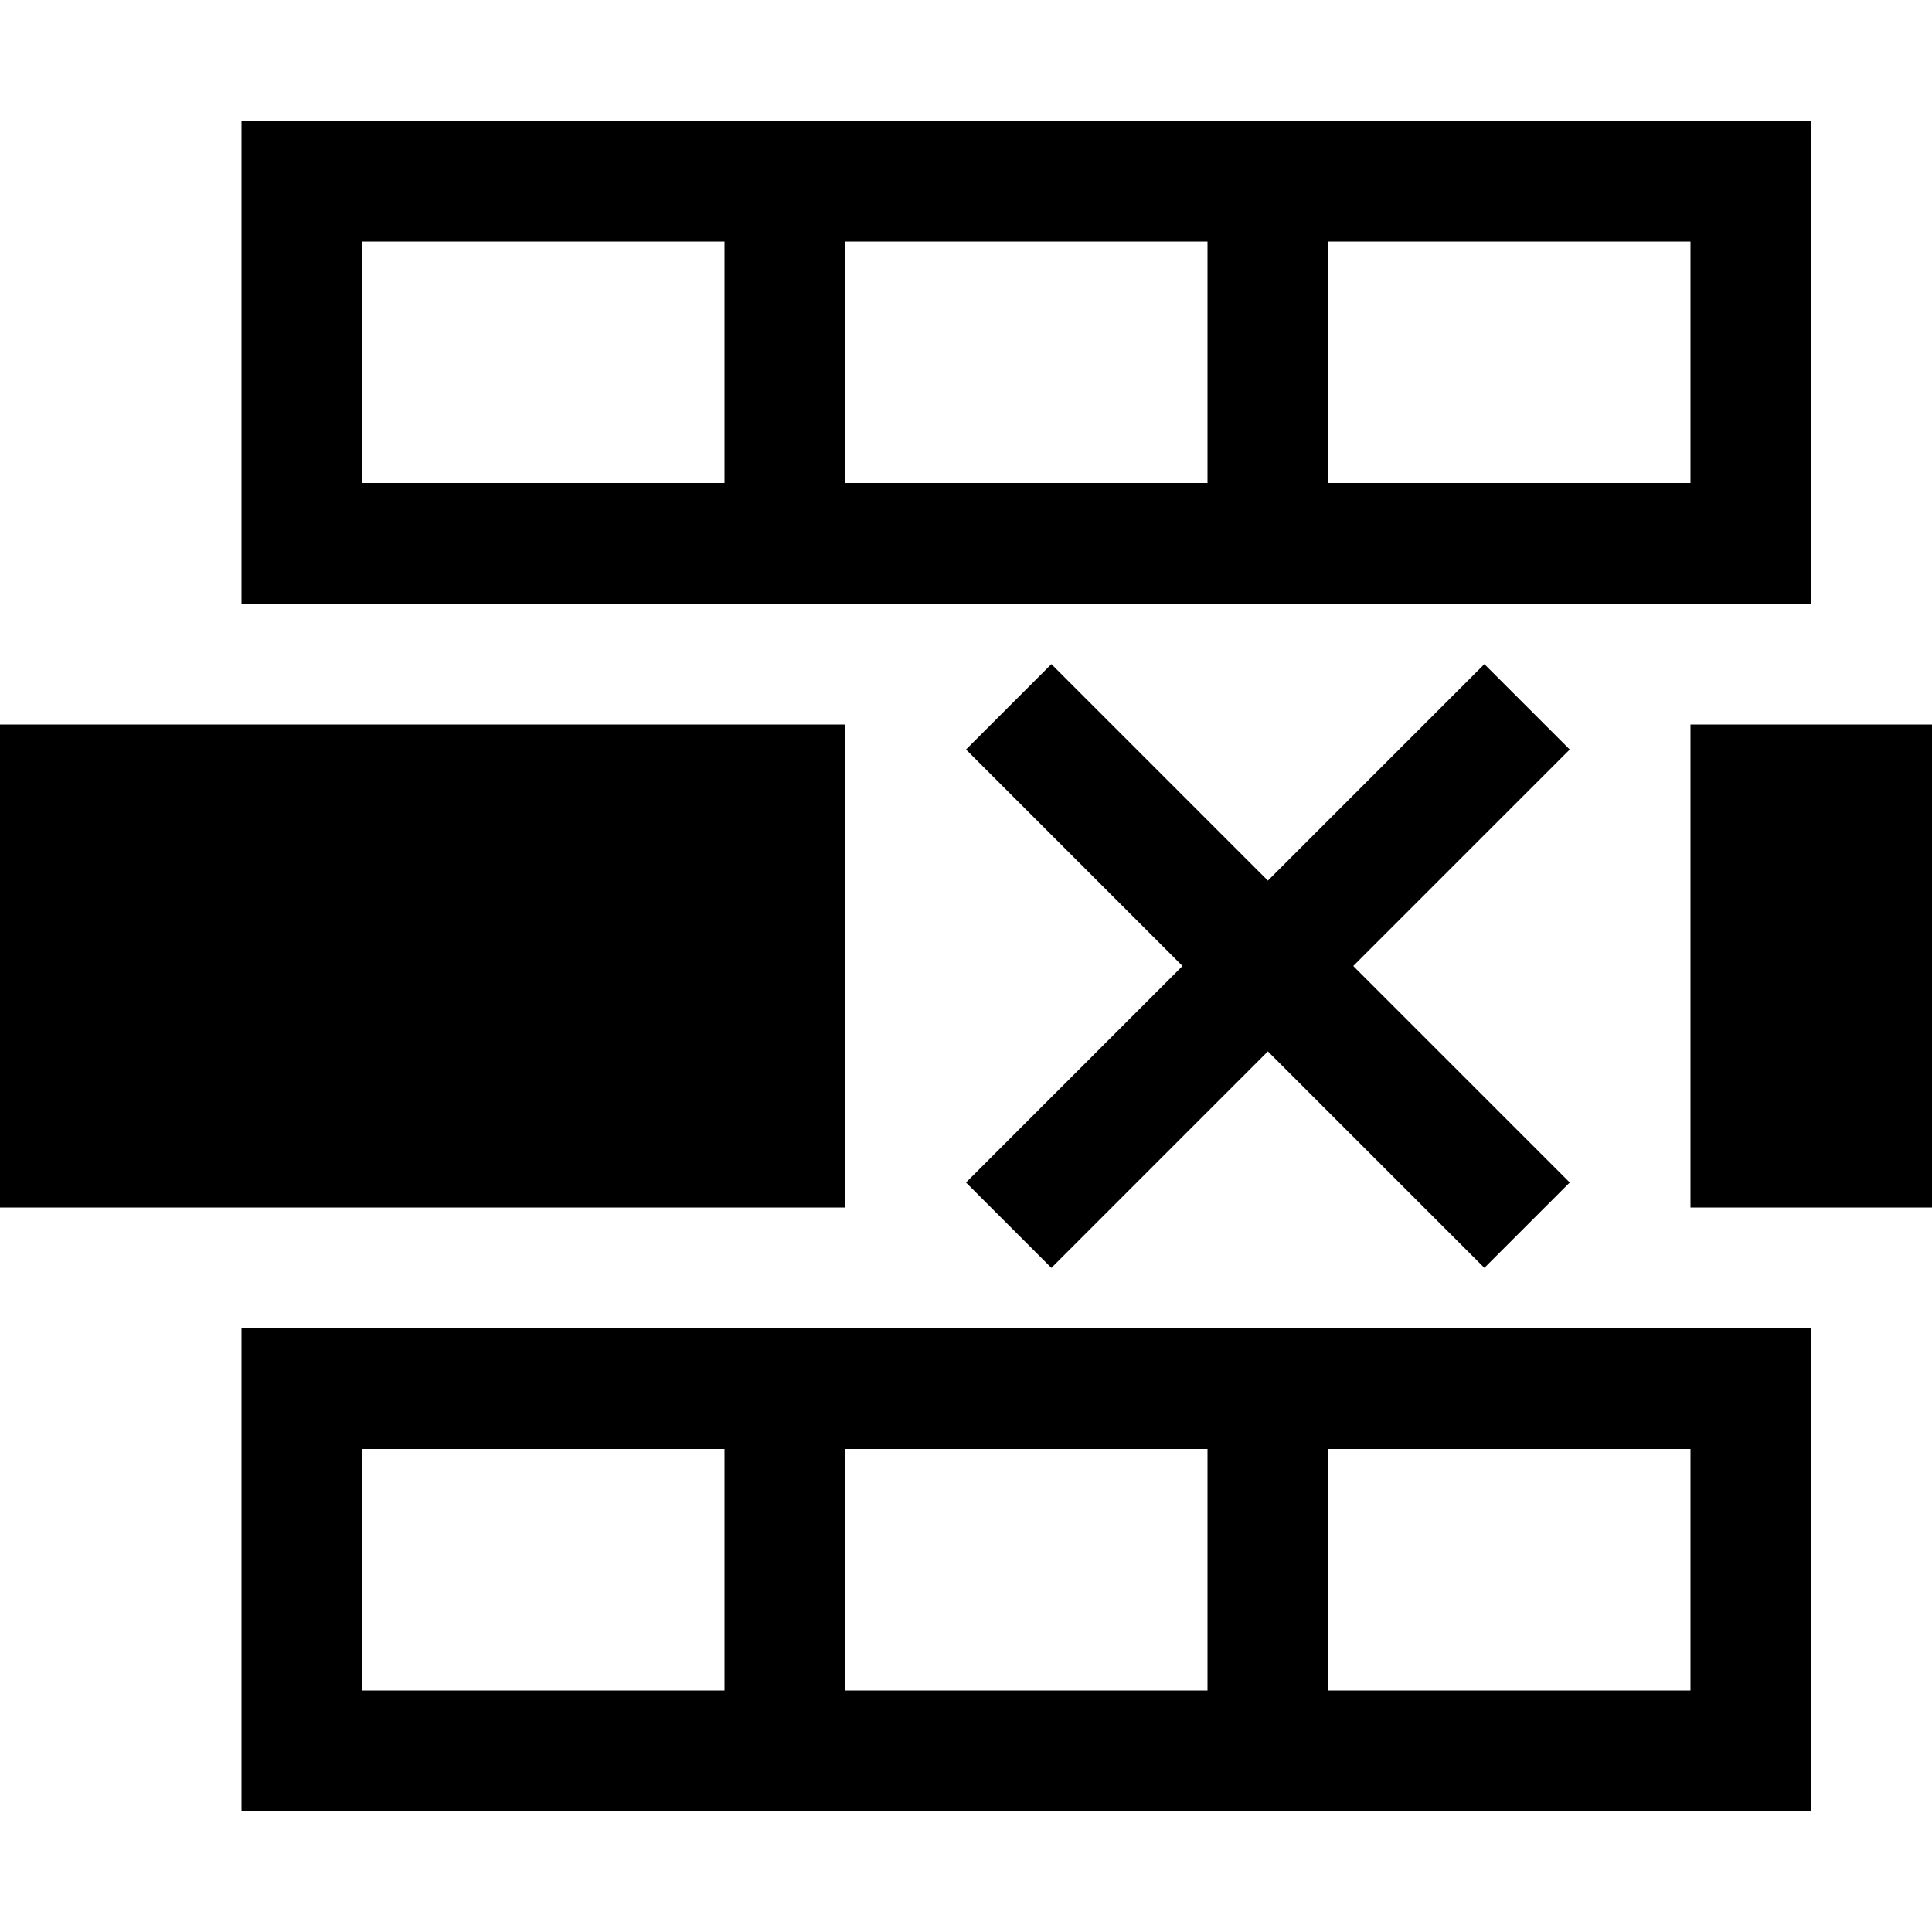 <?xml version="1.0" encoding="utf-8"?>
<svg xmlns="http://www.w3.org/2000/svg" width="512" height="512" viewBox="0 0 512 512">
  <path d="M224 192H0v128h224V192zm288 0h-64v128h64V192zm-32 160v128H64V352h416zm-288 96v-64H96v64h96zm128 0v-64h-96v64h96zm128 0v-64h-96v64h96zm32-416v128H64V32h416zm-288 96V64H96v64h96zm128 0V64h-96v64h96zm128 0V64h-96v64h96zm-89.373 128L416 313.373 393.373 336 336 278.627 278.627 336 256 313.373 313.373 256 256 198.627 278.627 176 336 233.373 393.373 176 416 198.627 358.627 256z"/>
</svg>

